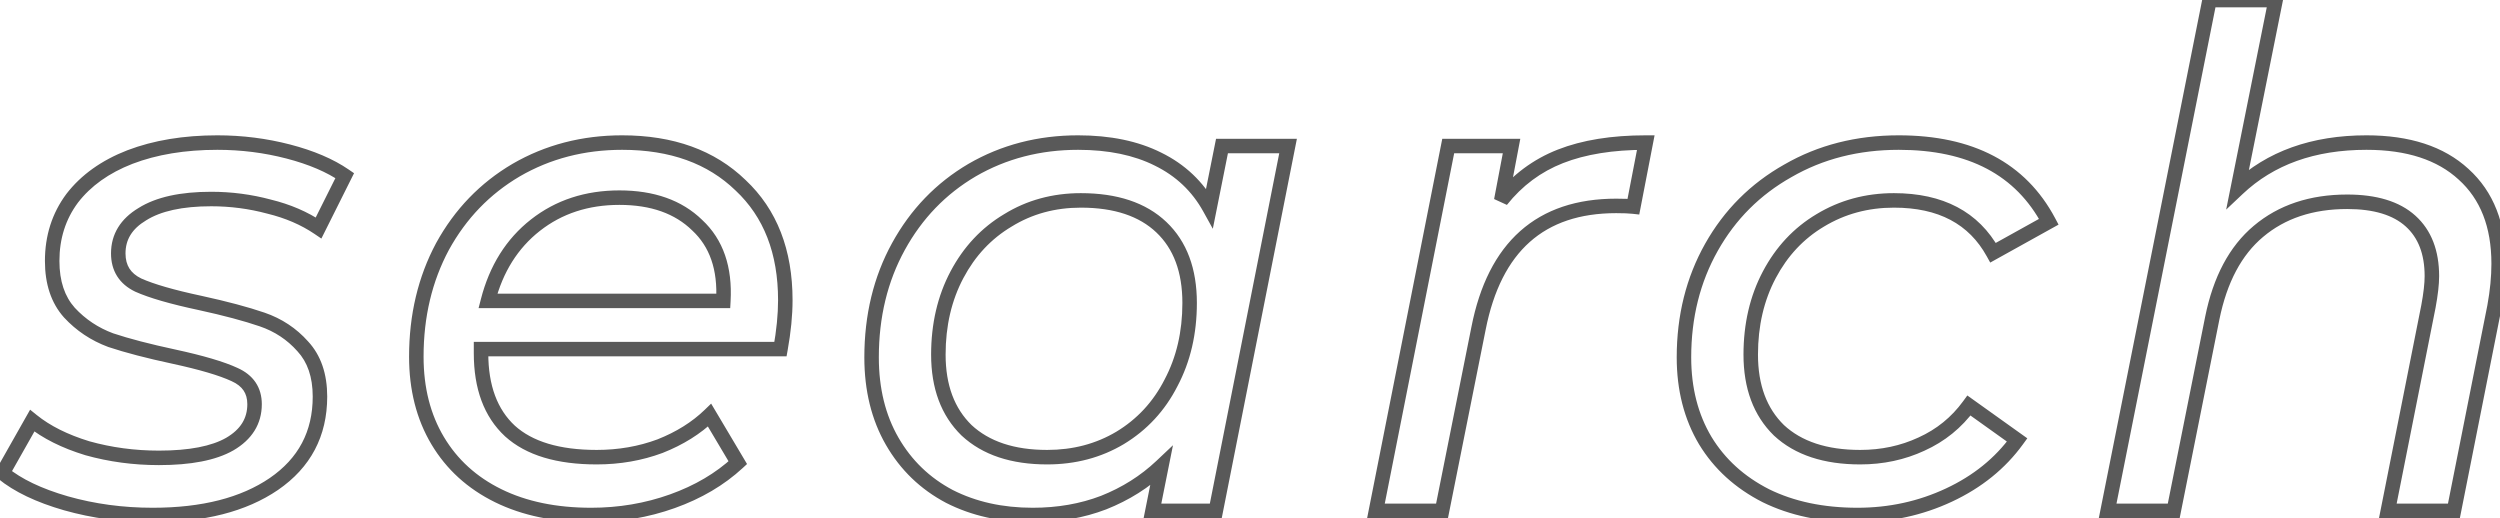 <svg width="690" height="143" viewBox="0 0 690 143" fill="none" xmlns="http://www.w3.org/2000/svg">
<path d="M18.2 138.91L17.646 140.832L17.655 140.834L18.2 138.91ZM0.72 130.55L-1.021 129.565L-1.85 131.031L-0.546 132.098L0.72 130.55ZM8.89 116.11L10.146 114.553L8.31 113.073L7.149 115.125L8.89 116.11ZM24.09 123.71L23.505 125.622L23.528 125.629L23.551 125.636L24.09 123.71ZM63.42 122.57L64.412 124.306L64.42 124.302L64.428 124.298L63.42 122.57ZM64.75 103.38L63.908 105.194L63.92 105.2L63.932 105.205L64.75 103.38ZM48.03 98.44L48.453 96.485L48.449 96.484L48.03 98.44ZM30.55 93.88L29.854 95.755L29.885 95.767L29.918 95.777L30.55 93.88ZM19.15 86.28L17.658 87.612L17.67 87.626L17.683 87.639L19.15 86.28ZM19.91 54.74L18.325 53.521L18.315 53.533L18.305 53.547L19.91 54.74ZM35.87 43.34L35.157 41.471L35.145 41.476L35.87 43.34ZM79.57 41.82L80.073 39.884L80.073 39.884L79.57 41.82ZM95.15 48.47L96.939 49.364L97.717 47.808L96.283 46.822L95.15 48.47ZM87.93 62.91L86.808 64.566L88.698 65.846L89.719 63.804L87.93 62.91ZM74.25 57.02L73.732 58.952L73.754 58.958L73.776 58.963L74.25 57.02ZM39.29 59.11L40.319 60.825L40.337 60.814L40.354 60.803L39.29 59.11ZM38.15 78.68L37.281 80.481L37.306 80.493L37.332 80.505L38.15 78.68ZM55.25 83.62L55.676 81.666L55.667 81.664L55.25 83.62ZM72.35 88.18L72.999 86.288L72.999 86.288L72.35 88.18ZM83.56 95.59L82.065 96.919L82.079 96.934L82.093 96.949L83.56 95.59ZM75.58 133.59L76.707 135.242L76.712 135.239L75.58 133.59ZM42.14 140.14C33.954 140.14 26.158 139.086 18.745 136.986L17.655 140.834C25.442 143.041 33.606 144.14 42.14 144.14V140.14ZM18.754 136.988C11.435 134.879 5.886 132.192 1.986 129.002L-0.546 132.098C3.914 135.748 10.018 138.634 17.646 140.832L18.754 136.988ZM2.461 131.535L10.631 117.095L7.149 115.125L-1.021 129.565L2.461 131.535ZM7.635 117.667C11.808 121.032 17.121 123.668 23.505 125.622L24.675 121.798C18.646 119.952 13.826 117.521 10.146 114.553L7.635 117.667ZM23.551 125.636C30.067 127.46 36.835 128.37 43.85 128.37V124.37C37.185 124.37 30.78 123.506 24.629 121.784L23.551 125.636ZM43.85 128.37C52.601 128.37 59.535 127.093 64.412 124.306L62.428 120.834C58.438 123.113 52.326 124.37 43.85 124.37V128.37ZM64.428 124.298C69.509 121.334 72.26 117.05 72.26 111.55H68.26C68.26 115.424 66.451 118.486 62.412 120.842L64.428 124.298ZM72.26 111.55C72.26 109.316 71.715 107.281 70.541 105.539C69.371 103.805 67.668 102.496 65.568 101.555L63.932 105.205C65.505 105.91 66.557 106.787 67.224 107.776C67.886 108.758 68.26 109.984 68.26 111.55H72.26ZM65.592 101.566C61.837 99.823 56.086 98.139 48.453 96.485L47.606 100.395C55.174 102.034 60.57 103.644 63.908 105.194L65.592 101.566ZM48.449 96.484C41.396 94.973 35.647 93.471 31.183 91.983L29.918 95.777C34.573 97.329 40.478 98.867 47.611 100.396L48.449 96.484ZM31.246 92.005C27.102 90.466 23.568 88.108 20.617 84.921L17.683 87.639C21.065 91.292 25.131 94.001 29.854 95.755L31.246 92.005ZM20.642 84.948C17.879 81.854 16.4 77.621 16.4 72.03H12.4C12.4 78.346 14.088 83.613 17.658 87.612L20.642 84.948ZM16.4 72.03C16.4 65.841 18.117 60.504 21.515 55.933L18.305 53.547C14.357 58.856 12.4 65.045 12.4 72.03H16.4ZM21.495 55.959C25.036 51.357 30.034 47.755 36.595 45.204L35.145 41.476C28.026 44.245 22.384 48.243 18.325 53.521L21.495 55.959ZM36.583 45.208C43.278 42.652 51.071 41.35 60 41.35V37.35C50.689 37.35 42.396 38.708 35.157 41.472L36.583 45.208ZM60 41.35C66.548 41.35 72.902 42.153 79.067 43.756L80.073 39.884C73.571 38.194 66.879 37.35 60 37.35V41.35ZM79.067 43.756C85.245 45.362 90.207 47.499 94.017 50.118L96.283 46.822C91.987 43.868 86.562 41.571 80.073 39.884L79.067 43.756ZM93.361 47.576L86.141 62.016L89.719 63.804L96.939 49.364L93.361 47.576ZM89.052 61.254C84.904 58.445 80.119 56.393 74.724 55.077L73.776 58.963C78.767 60.18 83.102 62.055 86.808 64.566L89.052 61.254ZM74.768 55.088C69.404 53.649 63.909 52.93 58.29 52.93V56.93C63.564 56.93 68.71 57.604 73.732 58.952L74.768 55.088ZM58.29 52.93C49.877 52.93 43.111 54.346 38.226 57.417L40.354 60.803C44.335 58.301 50.236 56.93 58.29 56.93V52.93ZM38.261 57.395C33.321 60.359 30.64 64.572 30.64 69.94H34.64C34.64 66.188 36.392 63.181 40.319 60.825L38.261 57.395ZM30.64 69.94C30.64 72.276 31.173 74.403 32.326 76.232C33.478 78.06 35.169 79.462 37.281 80.481L39.02 76.879C37.457 76.125 36.394 75.184 35.709 74.098C35.026 73.014 34.64 71.657 34.64 69.94H30.64ZM37.332 80.505C41.205 82.241 47.074 83.922 54.833 85.576L55.667 81.664C47.973 80.024 42.442 78.412 38.968 76.855L37.332 80.505ZM54.824 85.574C61.749 87.085 67.368 88.586 71.701 90.072L72.999 86.288C68.465 84.734 62.684 83.195 55.676 81.666L54.824 85.574ZM71.701 90.072C75.817 91.483 79.26 93.763 82.065 96.919L85.055 94.261C81.78 90.577 77.75 87.917 72.999 86.288L71.701 90.072ZM82.093 96.949C84.837 99.913 86.31 104.006 86.31 109.46H90.31C90.31 103.261 88.617 98.107 85.028 94.231L82.093 96.949ZM86.31 109.46C86.31 119.058 82.394 126.486 74.448 131.941L76.712 135.239C85.74 129.041 90.31 120.382 90.31 109.46H86.31ZM74.453 131.938C66.529 137.34 55.819 140.14 42.14 140.14V144.14C56.328 144.14 67.911 141.24 76.707 135.242L74.453 131.938ZM132.766 96.35V94.35H130.766V96.35H132.766ZM140.746 118.96L139.385 120.426L139.394 120.434L139.404 120.443L140.746 118.96ZM182.166 123.14L182.863 125.014L182.882 125.007L182.901 125L182.166 123.14ZM195.846 114.59L197.565 113.568L196.274 111.396L194.456 113.151L195.846 114.59ZM203.636 127.7L204.992 129.17L206.182 128.071L205.355 126.678L203.636 127.7ZM185.586 138.34L186.258 140.223L186.258 140.223L185.586 138.34ZM137.516 136.82L136.634 138.615L137.516 136.82ZM120.796 121.62L122.513 120.596L122.513 120.596L120.796 121.62ZM122.126 68.04L120.373 67.077L120.367 67.087L120.362 67.096L122.126 68.04ZM142.456 46.95L141.452 45.22L141.442 45.226L142.456 46.95ZM204.396 51.13L203.004 52.566L203.015 52.578L203.027 52.588L204.396 51.13ZM215.416 96.35V98.35H217.089L217.384 96.703L215.416 96.35ZM147.776 62.15L146.541 60.576L146.541 60.576L147.776 62.15ZM134.666 83.05L132.729 82.552L132.086 85.05H134.666V83.05ZM199.646 83.05V85.05H201.536L201.642 83.162L199.646 83.05ZM192.426 62.15L191.029 63.582L191.047 63.599L191.065 63.616L192.426 62.15ZM130.766 96.35V97.49H134.766V96.35H130.766ZM130.766 97.49C130.766 107.248 133.547 115.005 139.385 120.426L142.106 117.494C137.304 113.035 134.766 106.478 134.766 97.49H130.766ZM139.404 120.443C145.234 125.718 153.784 128.18 164.686 128.18V124.18C154.307 124.18 146.897 121.828 142.087 117.477L139.404 120.443ZM164.686 128.18C171.114 128.18 177.178 127.13 182.863 125.014L181.468 121.266C176.259 123.204 170.67 124.18 164.686 124.18V128.18ZM182.901 125C188.555 122.764 193.347 119.782 197.235 116.029L194.456 113.151C190.997 116.491 186.669 119.209 181.43 121.28L182.901 125ZM194.126 115.612L201.916 128.722L205.355 126.678L197.565 113.568L194.126 115.612ZM202.279 126.23C197.559 130.587 191.783 134.003 184.913 136.457L186.258 140.223C193.575 137.611 199.832 133.933 204.992 129.17L202.279 126.23ZM184.913 136.457C178.045 138.909 170.8 140.14 163.166 140.14V144.14C171.238 144.14 178.94 142.837 186.258 140.223L184.913 136.457ZM163.166 140.14C153.523 140.14 145.287 138.41 138.397 135.025L136.634 138.615C144.184 142.324 153.048 144.14 163.166 144.14V140.14ZM138.397 135.025C131.507 131.64 126.232 126.833 122.513 120.596L119.078 122.644C123.213 129.58 129.084 134.907 136.634 138.615L138.397 135.025ZM122.513 120.596C118.799 114.365 116.906 107.003 116.906 98.44H112.906C112.906 107.61 114.939 115.702 119.078 122.644L122.513 120.596ZM116.906 98.44C116.906 87.461 119.247 77.657 123.889 68.984L120.362 67.096C115.378 76.409 112.906 86.873 112.906 98.44H116.906ZM123.879 69.003C128.65 60.316 135.175 53.553 143.47 48.674L141.442 45.226C132.509 50.48 125.481 57.777 120.373 67.077L123.879 69.003ZM143.459 48.68C151.874 43.802 161.277 41.35 171.716 41.35V37.35C160.621 37.35 150.517 39.965 141.452 45.22L143.459 48.68ZM171.716 41.35C184.993 41.35 195.347 45.148 203.004 52.566L205.787 49.694C197.231 41.405 185.798 37.35 171.716 37.35V41.35ZM203.027 52.588C210.782 59.866 214.746 69.873 214.746 82.86H218.746C218.746 68.994 214.476 57.847 205.764 49.672L203.027 52.588ZM214.746 82.86C214.746 86.771 214.317 91.147 213.447 95.997L217.384 96.703C218.287 91.673 218.746 87.056 218.746 82.86H214.746ZM215.416 94.35L132.766 94.35V98.35L215.416 98.35V94.35ZM170.956 52.55C161.56 52.55 153.388 55.207 146.541 60.576L149.01 63.724C155.084 58.96 162.364 56.55 170.956 56.55V52.55ZM146.541 60.576C139.695 65.946 135.105 73.311 132.729 82.552L136.603 83.548C138.786 75.056 142.936 68.488 149.01 63.724L146.541 60.576ZM134.666 85.05L199.646 85.05V81.05L134.666 81.05V85.05ZM201.642 83.162C202.174 73.731 199.646 66.125 193.786 60.684L191.065 63.616C195.845 68.055 198.131 74.382 197.649 82.938L201.642 83.162ZM193.822 60.718C188.165 55.2 180.457 52.55 170.956 52.55V56.55C179.695 56.55 186.299 58.967 191.029 63.582L193.822 60.718ZM355.508 40.3L357.47 40.689L357.943 38.3H355.508V40.3ZM335.558 141V143H337.201L337.52 141.389L335.558 141ZM318.078 141L316.117 140.608L315.638 143H318.078V141ZM320.548 128.65L322.509 129.042L323.741 122.883L319.175 127.196L320.548 128.65ZM304.588 138.72L305.303 140.588L305.314 140.584L305.324 140.58L304.588 138.72ZM262.028 137.01L261.094 138.778L261.107 138.785L261.12 138.792L262.028 137.01ZM246.258 121.81L244.526 122.809L244.526 122.809L246.258 121.81ZM247.968 68.04L249.721 69.003L249.721 69.003L247.968 68.04ZM268.298 46.95L267.295 45.22L267.284 45.226L268.298 46.95ZM319.598 43.91L318.703 45.699L318.711 45.703L318.718 45.706L319.598 43.91ZM333.848 57.4L332.098 58.368L334.739 63.142L335.809 57.792L333.848 57.4ZM337.268 40.3V38.3H335.628L335.307 39.908L337.268 40.3ZM309.148 120.86L310.172 122.578L310.182 122.572L309.148 120.86ZM323.208 105.66L321.44 104.724L321.433 104.738L321.426 104.752L323.208 105.66ZM320.548 62.72L321.926 61.271L321.926 61.271L320.548 62.72ZM278.178 60.82L279.202 62.538L279.215 62.53L279.228 62.522L278.178 60.82ZM264.118 75.83L262.35 74.894L262.35 74.894L264.118 75.83ZM266.778 118.77L265.381 120.202L265.399 120.219L265.417 120.236L266.778 118.77ZM353.546 39.911L333.596 140.611L337.52 141.389L357.47 40.689L353.546 39.911ZM335.558 139H318.078V143H335.558V139ZM320.039 141.392L322.509 129.042L318.587 128.258L316.117 140.608L320.039 141.392ZM319.175 127.196C314.807 131.321 309.706 134.543 303.852 136.86L305.324 140.58C311.63 138.083 317.169 134.593 321.921 130.104L319.175 127.196ZM303.873 136.852C298.172 139.036 291.894 140.14 285.018 140.14V144.14C292.328 144.14 299.097 142.964 305.303 140.588L303.873 136.852ZM285.018 140.14C276.675 140.14 269.33 138.485 262.936 135.228L261.12 138.792C268.152 142.375 276.134 144.14 285.018 144.14V140.14ZM262.962 135.242C256.583 131.871 251.602 127.071 247.99 120.811L244.526 122.809C248.514 129.722 254.047 135.055 261.094 138.778L262.962 135.242ZM247.99 120.811C244.393 114.575 242.558 107.205 242.558 98.63H238.558C238.558 107.789 240.523 115.872 244.526 122.809L247.99 120.811ZM242.558 98.63C242.558 87.528 244.96 77.669 249.721 69.003L246.215 67.077C241.095 76.397 238.558 86.931 238.558 98.63H242.558ZM249.721 69.003C254.492 60.316 261.018 53.553 269.312 48.674L267.284 45.226C258.352 50.48 251.323 57.777 246.215 67.077L249.721 69.003ZM269.301 48.68C277.716 43.802 287.119 41.35 297.558 41.35V37.35C286.463 37.35 276.36 39.965 267.295 45.22L269.301 48.68ZM297.558 41.35C305.941 41.35 312.965 42.83 318.703 45.699L320.492 42.121C314.07 38.91 306.401 37.35 297.558 37.35V41.35ZM318.718 45.706C324.563 48.569 329.006 52.779 332.098 58.368L335.598 56.432C332.103 50.114 327.046 45.331 320.478 42.114L318.718 45.706ZM335.809 57.792L339.229 40.692L335.307 39.908L331.887 57.008L335.809 57.792ZM337.268 42.3H355.508V38.3H337.268V42.3ZM289.008 128.18C296.812 128.18 303.884 126.324 310.172 122.578L308.124 119.142C302.505 122.49 296.15 124.18 289.008 124.18V128.18ZM310.182 122.572C316.588 118.701 321.531 113.353 324.99 106.568L321.426 104.752C318.298 110.887 313.868 115.672 308.114 119.148L310.182 122.572ZM324.975 106.596C328.567 99.813 330.338 92.138 330.338 83.62H326.338C326.338 91.569 324.689 98.587 321.44 104.724L324.975 106.596ZM330.338 83.62C330.338 74.227 327.613 66.68 321.926 61.271L319.169 64.169C323.87 68.64 326.338 75.026 326.338 83.62H330.338ZM321.926 61.271C316.249 55.87 308.278 53.31 298.318 53.31V57.31C307.611 57.31 314.461 59.69 319.169 64.169L321.926 61.271ZM298.318 53.31C290.5 53.31 283.418 55.236 277.128 59.118L279.228 62.522C284.844 59.057 291.189 57.31 298.318 57.31V53.31ZM277.154 59.102C270.868 62.847 265.932 68.129 262.35 74.894L265.885 76.766C269.144 70.611 273.581 65.887 279.202 62.538L277.154 59.102ZM262.35 74.894C258.759 81.677 256.988 89.352 256.988 97.87H260.988C260.988 89.921 262.637 82.903 265.885 76.766L262.35 74.894ZM256.988 97.87C256.988 107.148 259.719 114.678 265.381 120.202L268.175 117.338C263.45 112.729 260.988 106.326 260.988 97.87H256.988ZM265.417 120.236C271.21 125.614 279.163 128.18 289.008 128.18V124.18C279.853 124.18 272.986 121.806 268.139 117.304L265.417 120.236ZM414.34 55.31L412.375 54.937L415.905 56.555L414.34 55.31ZM430.68 43.15L429.949 41.288L429.949 41.288L430.68 43.15ZM454.24 39.35L456.203 39.73L456.664 37.35H454.24V39.35ZM450.82 57.02L450.599 59.008L452.433 59.212L452.783 57.4L450.82 57.02ZM408.07 90.65L410.031 91.042L410.032 91.036L408.07 90.65ZM398 141V143H399.639L399.961 141.392L398 141ZM379.76 141L377.798 140.611L377.325 143H379.76V141ZM399.71 40.3V38.3H398.067L397.748 39.911L399.71 40.3ZM417.19 40.3L419.155 40.673L419.605 38.3H417.19V40.3ZM415.905 56.555C420.125 51.25 425.286 47.413 431.41 45.012L429.949 41.288C423.153 43.953 417.421 48.224 412.774 54.065L415.905 56.555ZM431.41 45.012C437.574 42.595 445.164 41.35 454.24 41.35V37.35C444.821 37.35 436.705 38.639 429.949 41.288L431.41 45.012ZM452.276 38.97L448.856 56.64L452.783 57.4L456.203 39.73L452.276 38.97ZM451.04 55.032C449.792 54.894 448.123 54.83 446.07 54.83V58.83C448.069 58.83 449.567 58.893 450.599 59.008L451.04 55.032ZM446.07 54.83C435.248 54.83 426.345 57.757 419.565 63.791C412.807 69.806 408.379 78.713 406.107 90.264L410.032 91.036C412.194 80.041 416.316 72.038 422.224 66.779C428.111 61.539 435.991 58.83 446.07 58.83V54.83ZM406.108 90.258L396.038 140.608L399.961 141.392L410.031 91.042L406.108 90.258ZM398 139H379.76V143H398V139ZM381.721 141.389L401.671 40.689L397.748 39.911L377.798 140.611L381.721 141.389ZM399.71 42.3L417.19 42.3V38.3H399.71V42.3ZM415.225 39.927L412.375 54.937L416.305 55.683L419.155 40.673L415.225 39.927ZM487.383 136.82L486.476 138.603L486.488 138.609L486.501 138.615L487.383 136.82ZM470.663 121.62L468.945 122.644L468.949 122.651L468.954 122.659L470.663 121.62ZM472.373 68.23L470.63 67.248L470.63 67.248L472.373 68.23ZM493.463 47.14L494.444 48.883L494.454 48.877L494.463 48.872L493.463 47.14ZM565.473 61.2L566.444 62.948L568.159 61.996L567.24 60.263L565.473 61.2ZM550.083 69.75L548.332 70.717L549.302 72.472L551.054 71.498L550.083 69.75ZM502.393 60.82L503.416 62.538L503.427 62.532L502.393 60.82ZM488.333 75.83L486.565 74.894L486.565 74.894L488.333 75.83ZM490.993 118.77L489.596 120.202L489.614 120.219L489.632 120.236L490.993 118.77ZM530.323 122.57L529.498 120.748L529.49 120.752L529.482 120.755L530.323 122.57ZM543.433 111.93L544.595 110.303L542.984 109.152L541.817 110.751L543.433 111.93ZM556.733 121.43L558.352 122.604L559.535 120.974L557.895 119.803L556.733 121.43ZM537.923 136.63L537.075 134.818L537.075 134.818L537.923 136.63ZM512.653 140.14C503.272 140.14 495.161 138.413 488.265 135.025L486.501 138.615C494.044 142.321 502.78 144.14 512.653 144.14V140.14ZM488.29 135.037C481.376 131.52 476.091 126.701 472.372 120.581L468.954 122.659C473.087 129.459 478.949 134.773 486.476 138.603L488.29 135.037ZM472.381 120.596C468.663 114.36 466.773 107.061 466.773 98.63H462.773C462.773 107.679 464.809 115.706 468.945 122.644L472.381 120.596ZM466.773 98.63C466.773 87.668 469.233 77.878 474.115 69.212L470.63 67.248C465.379 76.568 462.773 87.045 462.773 98.63H466.773ZM474.115 69.212C479.003 60.537 485.769 53.77 494.444 48.883L492.481 45.398C483.169 50.644 475.876 57.937 470.63 67.248L474.115 69.212ZM494.463 48.872C503.123 43.871 512.969 41.35 524.053 41.35V37.35C512.337 37.35 501.789 40.022 492.463 45.408L494.463 48.872ZM524.053 41.35C543.382 41.35 556.404 48.371 563.706 62.137L567.24 60.263C559.088 44.895 544.497 37.35 524.053 37.35V41.35ZM564.501 59.452L549.111 68.002L551.054 71.498L566.444 62.948L564.501 59.452ZM551.833 68.783C546.093 58.396 536.218 53.31 522.723 53.31V57.31C535.067 57.31 543.432 61.851 548.332 70.717L551.833 68.783ZM522.723 53.31C514.905 53.31 507.767 55.236 501.359 59.108L503.427 62.532C509.178 59.057 515.594 57.31 522.723 57.31V53.31ZM501.369 59.102C495.083 62.847 490.147 68.129 486.565 74.894L490.1 76.766C493.359 70.611 497.796 65.887 503.416 62.538L501.369 59.102ZM486.565 74.894C482.974 81.677 481.203 89.352 481.203 97.87H485.203C485.203 89.921 486.851 82.903 490.1 76.766L486.565 74.894ZM481.203 97.87C481.203 107.148 483.934 114.678 489.596 120.202L492.389 117.338C487.665 112.729 485.203 106.326 485.203 97.87H481.203ZM489.632 120.236C495.429 125.619 503.45 128.18 513.413 128.18V124.18C504.122 124.18 497.196 121.801 492.354 117.304L489.632 120.236ZM513.413 128.18C519.765 128.18 525.691 126.921 531.164 124.385L529.482 120.755C524.568 123.032 519.221 124.18 513.413 124.18V128.18ZM531.147 124.392C536.78 121.844 541.423 118.077 545.048 113.109L541.817 110.751C538.602 115.157 534.506 118.483 529.498 120.748L531.147 124.392ZM542.27 113.557L555.57 123.057L557.895 119.803L544.595 110.303L542.27 113.557ZM555.114 120.256C550.643 126.418 544.649 131.276 537.075 134.818L538.77 138.442C546.903 134.637 553.449 129.362 558.352 122.604L555.114 120.256ZM537.075 134.818C529.497 138.363 521.364 140.14 512.653 140.14V144.14C521.928 144.14 530.642 142.244 538.77 138.442L537.075 134.818ZM679.939 48.09L678.585 49.562L678.592 49.569L678.599 49.575L679.939 48.09ZM688.489 84.57L690.45 84.96L690.454 84.944L690.457 84.928L688.489 84.57ZM677.279 141V143H678.921L679.241 141.39L677.279 141ZM659.039 141L657.077 140.61L656.602 143H659.039V141ZM670.249 84.57L672.21 84.96L672.213 84.947L672.215 84.934L670.249 84.57ZM665.309 61.01L666.649 59.526L666.649 59.526L665.309 61.01ZM623.319 63.86L624.605 65.391L624.608 65.389L623.319 63.86ZM610.589 87.8L608.629 87.403L608.628 87.408L610.589 87.8ZM599.949 141V143H601.588L601.91 141.392L599.949 141ZM581.709 141L579.747 140.609L579.271 143H581.709V141ZM609.829 0.02V-1.98H608.188L607.867 -0.371L609.829 0.02ZM628.069 0.02L630.03 0.414L630.51 -1.98H628.069V0.02ZM617.619 52.08L615.658 51.686L614.421 57.847L618.991 53.535L617.619 52.08ZM653.149 41.35C664.347 41.35 672.731 44.176 678.585 49.562L681.293 46.618C674.48 40.35 665.004 37.35 653.149 37.35V41.35ZM678.599 49.575C684.547 54.94 687.629 62.58 687.629 72.79H691.629C691.629 61.72 688.251 52.894 681.278 46.605L678.599 49.575ZM687.629 72.79C687.629 76.326 687.263 80.132 686.521 84.212L690.457 84.928C691.235 80.648 691.629 76.6 691.629 72.79H687.629ZM686.527 84.18L675.317 140.61L679.241 141.39L690.45 84.96L686.527 84.18ZM677.279 139H659.039V143H677.279V139ZM661 141.39L672.21 84.96L668.287 84.18L657.077 140.61L661 141.39ZM672.215 84.934C672.859 81.458 673.199 78.537 673.199 76.21H669.199C669.199 78.19 668.905 80.842 668.282 84.206L672.215 84.934ZM673.199 76.21C673.199 69.207 671.095 63.541 666.649 59.526L663.968 62.494C667.376 65.572 669.199 70.04 669.199 76.21H673.199ZM666.649 59.526C662.217 55.523 655.827 53.69 647.829 53.69V57.69C655.284 57.69 660.547 59.404 663.968 62.494L666.649 59.526ZM647.829 53.69C637.561 53.69 628.91 56.53 622.03 62.331L624.608 65.389C630.648 60.297 638.337 57.69 647.829 57.69V53.69ZM622.032 62.329C615.257 68.02 610.843 76.459 608.629 87.403L612.549 88.197C614.641 77.861 618.714 70.34 624.605 65.391L622.032 62.329ZM608.628 87.408L597.988 140.608L601.91 141.392L612.55 88.192L608.628 87.408ZM599.949 139H581.709V143H599.949V139ZM583.67 141.391L611.79 0.411L607.867 -0.371L579.747 140.609L583.67 141.391ZM609.829 2.02L628.069 2.02V-1.98L609.829 -1.98V2.02ZM626.108 -0.374L615.658 51.686L619.58 52.474L630.03 0.414L626.108 -0.374ZM618.991 53.535C627.545 45.463 638.864 41.35 653.149 41.35V37.35C638.047 37.35 625.679 41.724 616.246 50.625L618.991 53.535Z" fill="#595959"/>
</svg>

